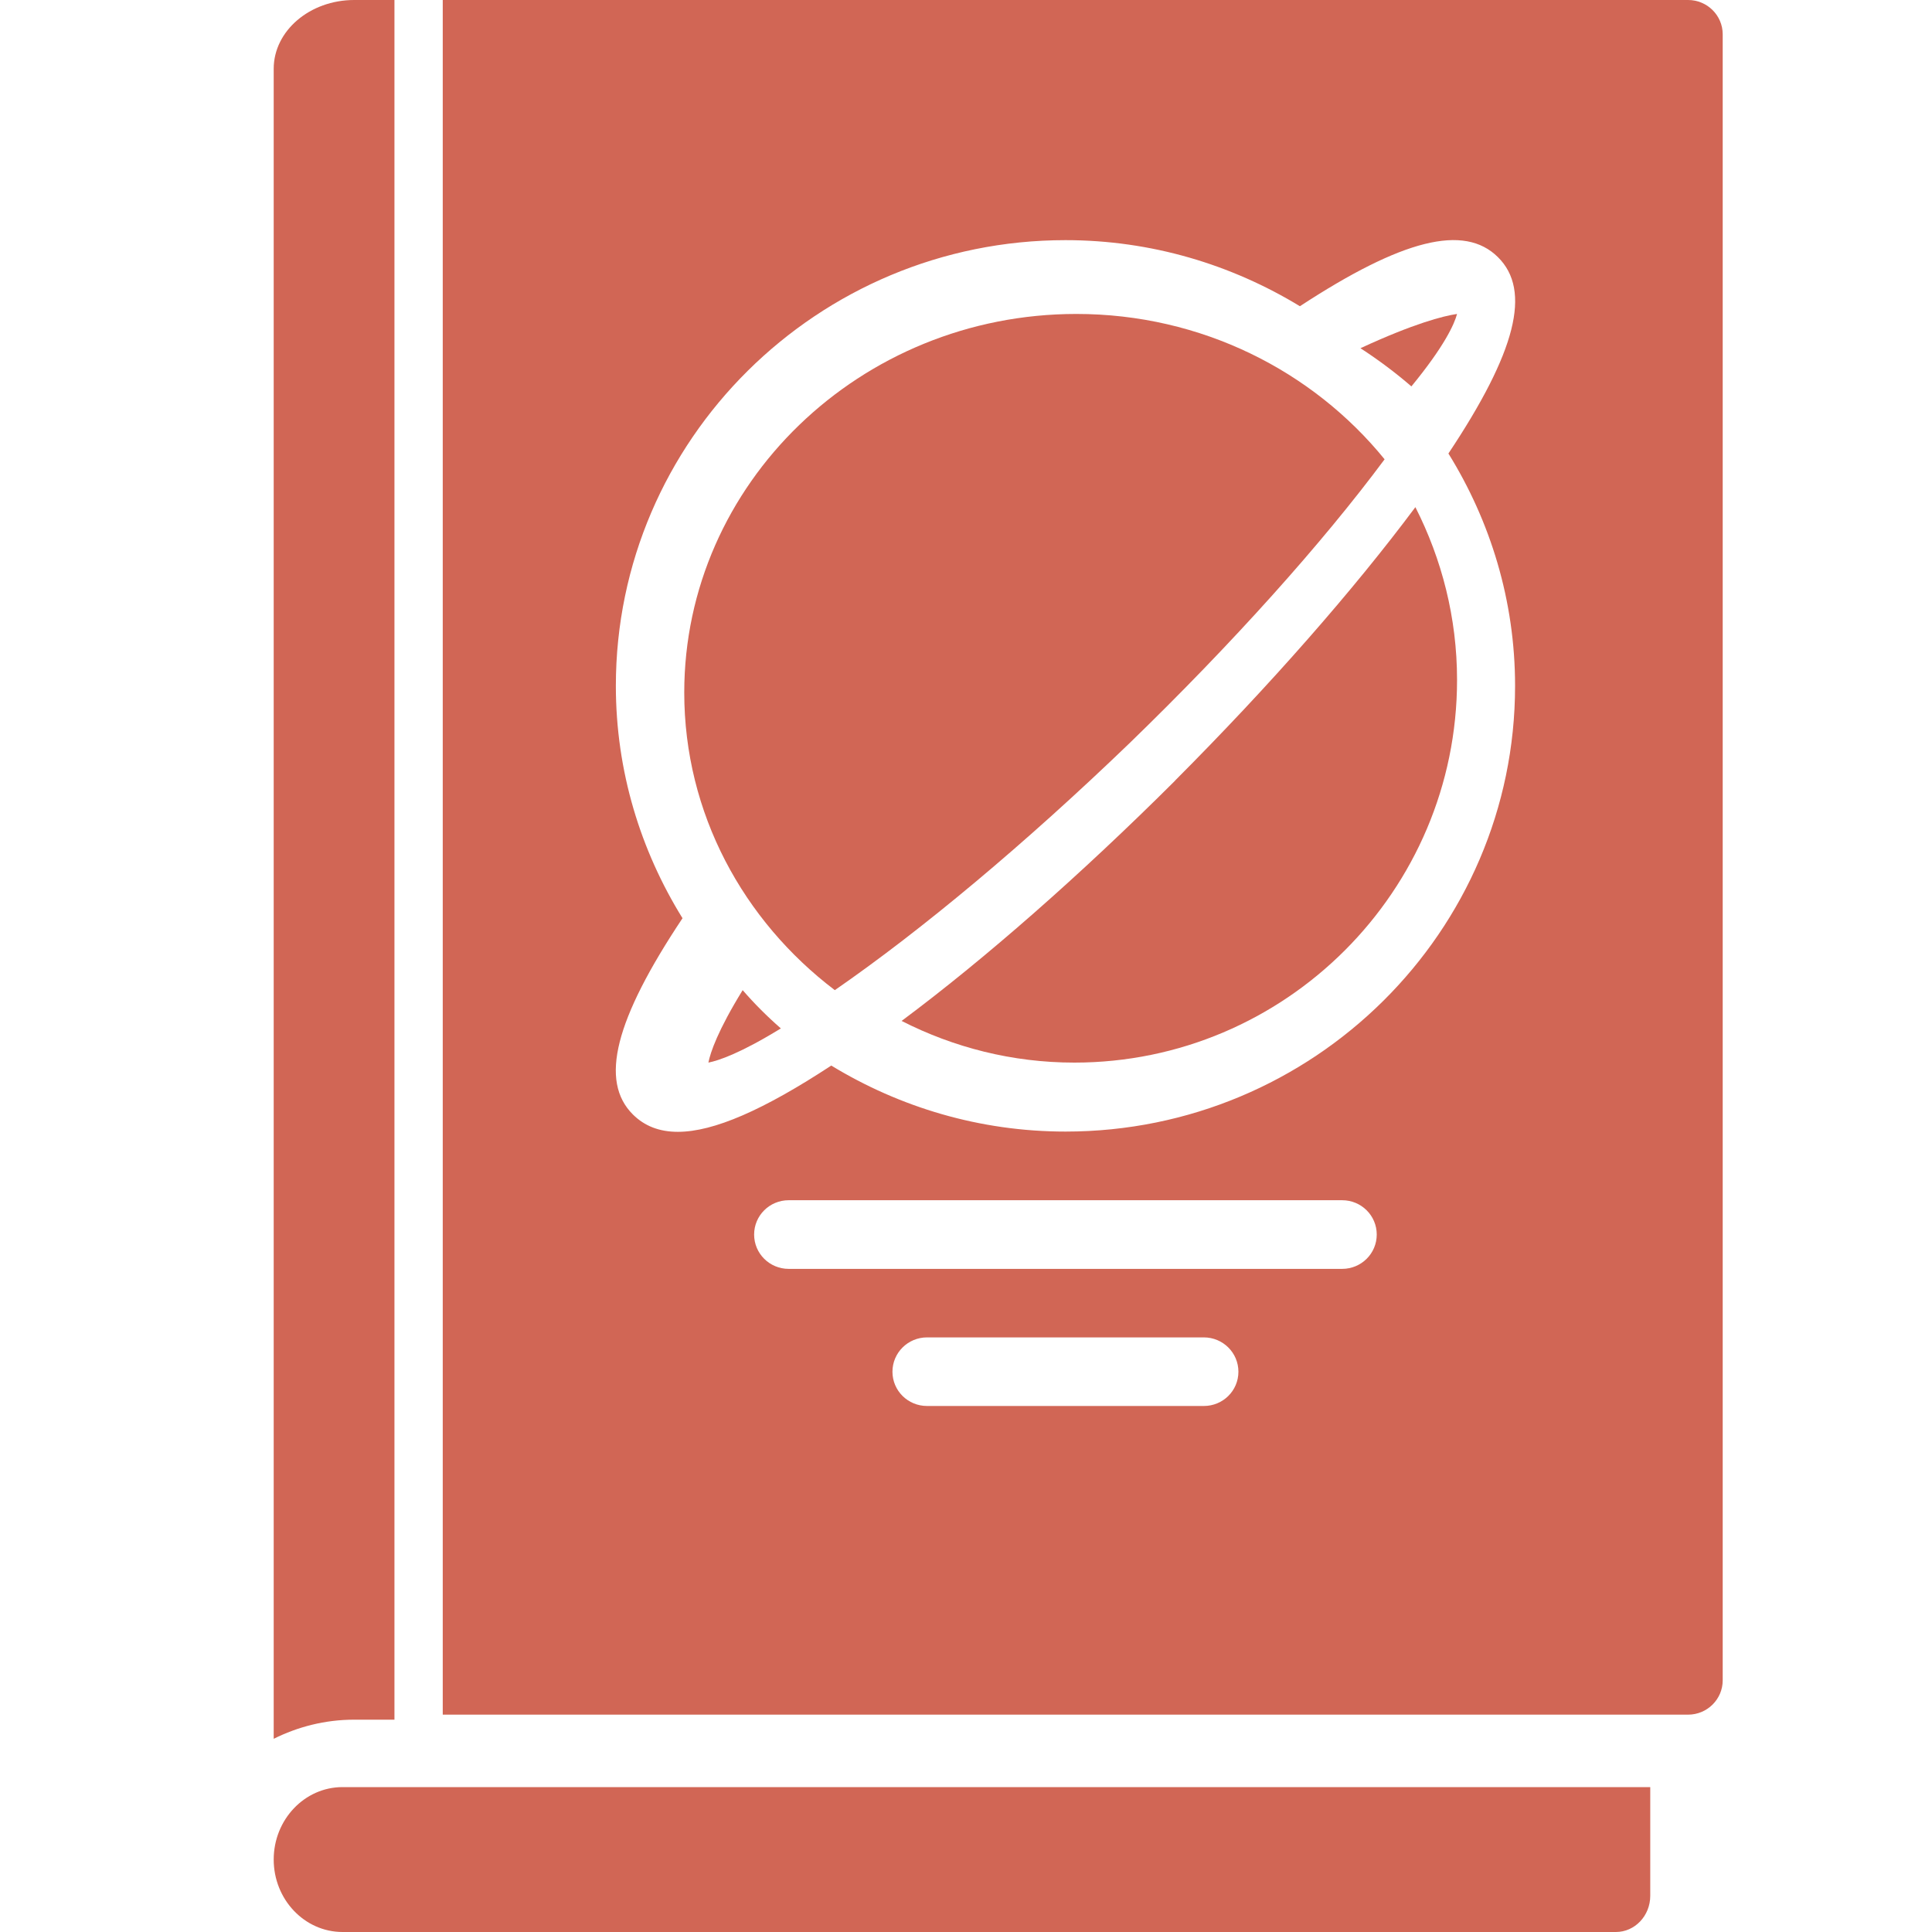 <svg width="30" height="30" viewBox="0 0 30 30" fill="none" xmlns="http://www.w3.org/2000/svg">
<path d="M4.25 28.875C4.25 29.495 4.729 30 5.319 30H25.091C25.386 30 25.625 29.748 25.625 29.438V27.75H5.319C4.729 27.75 4.25 28.255 4.25 28.875Z" fill="#D16655"/>
<path d="M11 16.5C11.159 16.469 11.503 16.352 12.125 15.969C11.913 15.784 11.715 15.586 11.532 15.375C11.148 15.998 11.031 16.341 11 16.5Z" fill="#D16655"/>
<path d="M21.5 7.132C20.384 5.76 18.656 4.875 16.714 4.875C13.357 4.875 10.625 7.513 10.625 10.754C10.625 12.629 11.542 14.297 12.963 15.375C14.317 14.439 15.923 13.096 17.534 11.545C19.139 9.99 20.53 8.438 21.5 7.132Z" fill="#D16655"/>
<path d="M22.625 4.875C22.412 4.906 21.955 5.023 21.125 5.407C21.407 5.59 21.672 5.789 21.916 6C22.428 5.377 22.583 5.034 22.625 4.875Z" fill="#D16655"/>
<path d="M4.25 1.068V27C4.619 26.816 5.043 26.703 5.5 26.703H6.125V0H5.5C4.811 0 4.25 0.479 4.25 1.068Z" fill="#D16655"/>
<path d="M18.247 12.122C16.769 13.595 15.29 14.892 14 15.853C14.807 16.264 15.717 16.5 16.682 16.5C19.959 16.5 22.625 13.834 22.625 10.558C22.625 9.592 22.388 8.682 21.978 7.875C21.016 9.165 19.719 10.644 18.246 12.121L18.247 12.122Z" fill="#D16655"/>
<path d="M26.213 0H6.875V26.625H26.213C26.509 26.625 26.75 26.386 26.75 26.093V0.532C26.75 0.239 26.509 0 26.213 0ZM18.693 21.832H14.395C14.098 21.832 13.858 21.595 13.858 21.3C13.858 21.006 14.098 20.767 14.395 20.767H18.693C18.99 20.767 19.23 21.006 19.23 21.3C19.23 21.595 18.99 21.832 18.693 21.832ZM20.841 19.703H12.247C11.95 19.703 11.71 19.465 11.71 19.17C11.71 18.875 11.95 18.637 12.247 18.637H20.841C21.138 18.637 21.378 18.875 21.378 19.17C21.378 19.465 21.138 19.703 20.841 19.703ZM16.546 17.571C15.212 17.571 13.969 17.192 12.908 16.546C11.858 17.235 11.082 17.575 10.526 17.575C10.238 17.575 10.009 17.485 9.829 17.307C9.305 16.787 9.548 15.834 10.598 14.258C9.946 13.206 9.563 11.973 9.563 10.65C9.563 6.834 12.695 3.729 16.545 3.729C17.879 3.729 19.123 4.109 20.185 4.755C21.774 3.715 22.736 3.473 23.26 3.993C23.785 4.512 23.541 5.465 22.491 7.042C23.143 8.094 23.526 9.327 23.526 10.65C23.526 14.466 20.395 17.571 16.546 17.571Z" fill="#D16655"/>
</svg>
